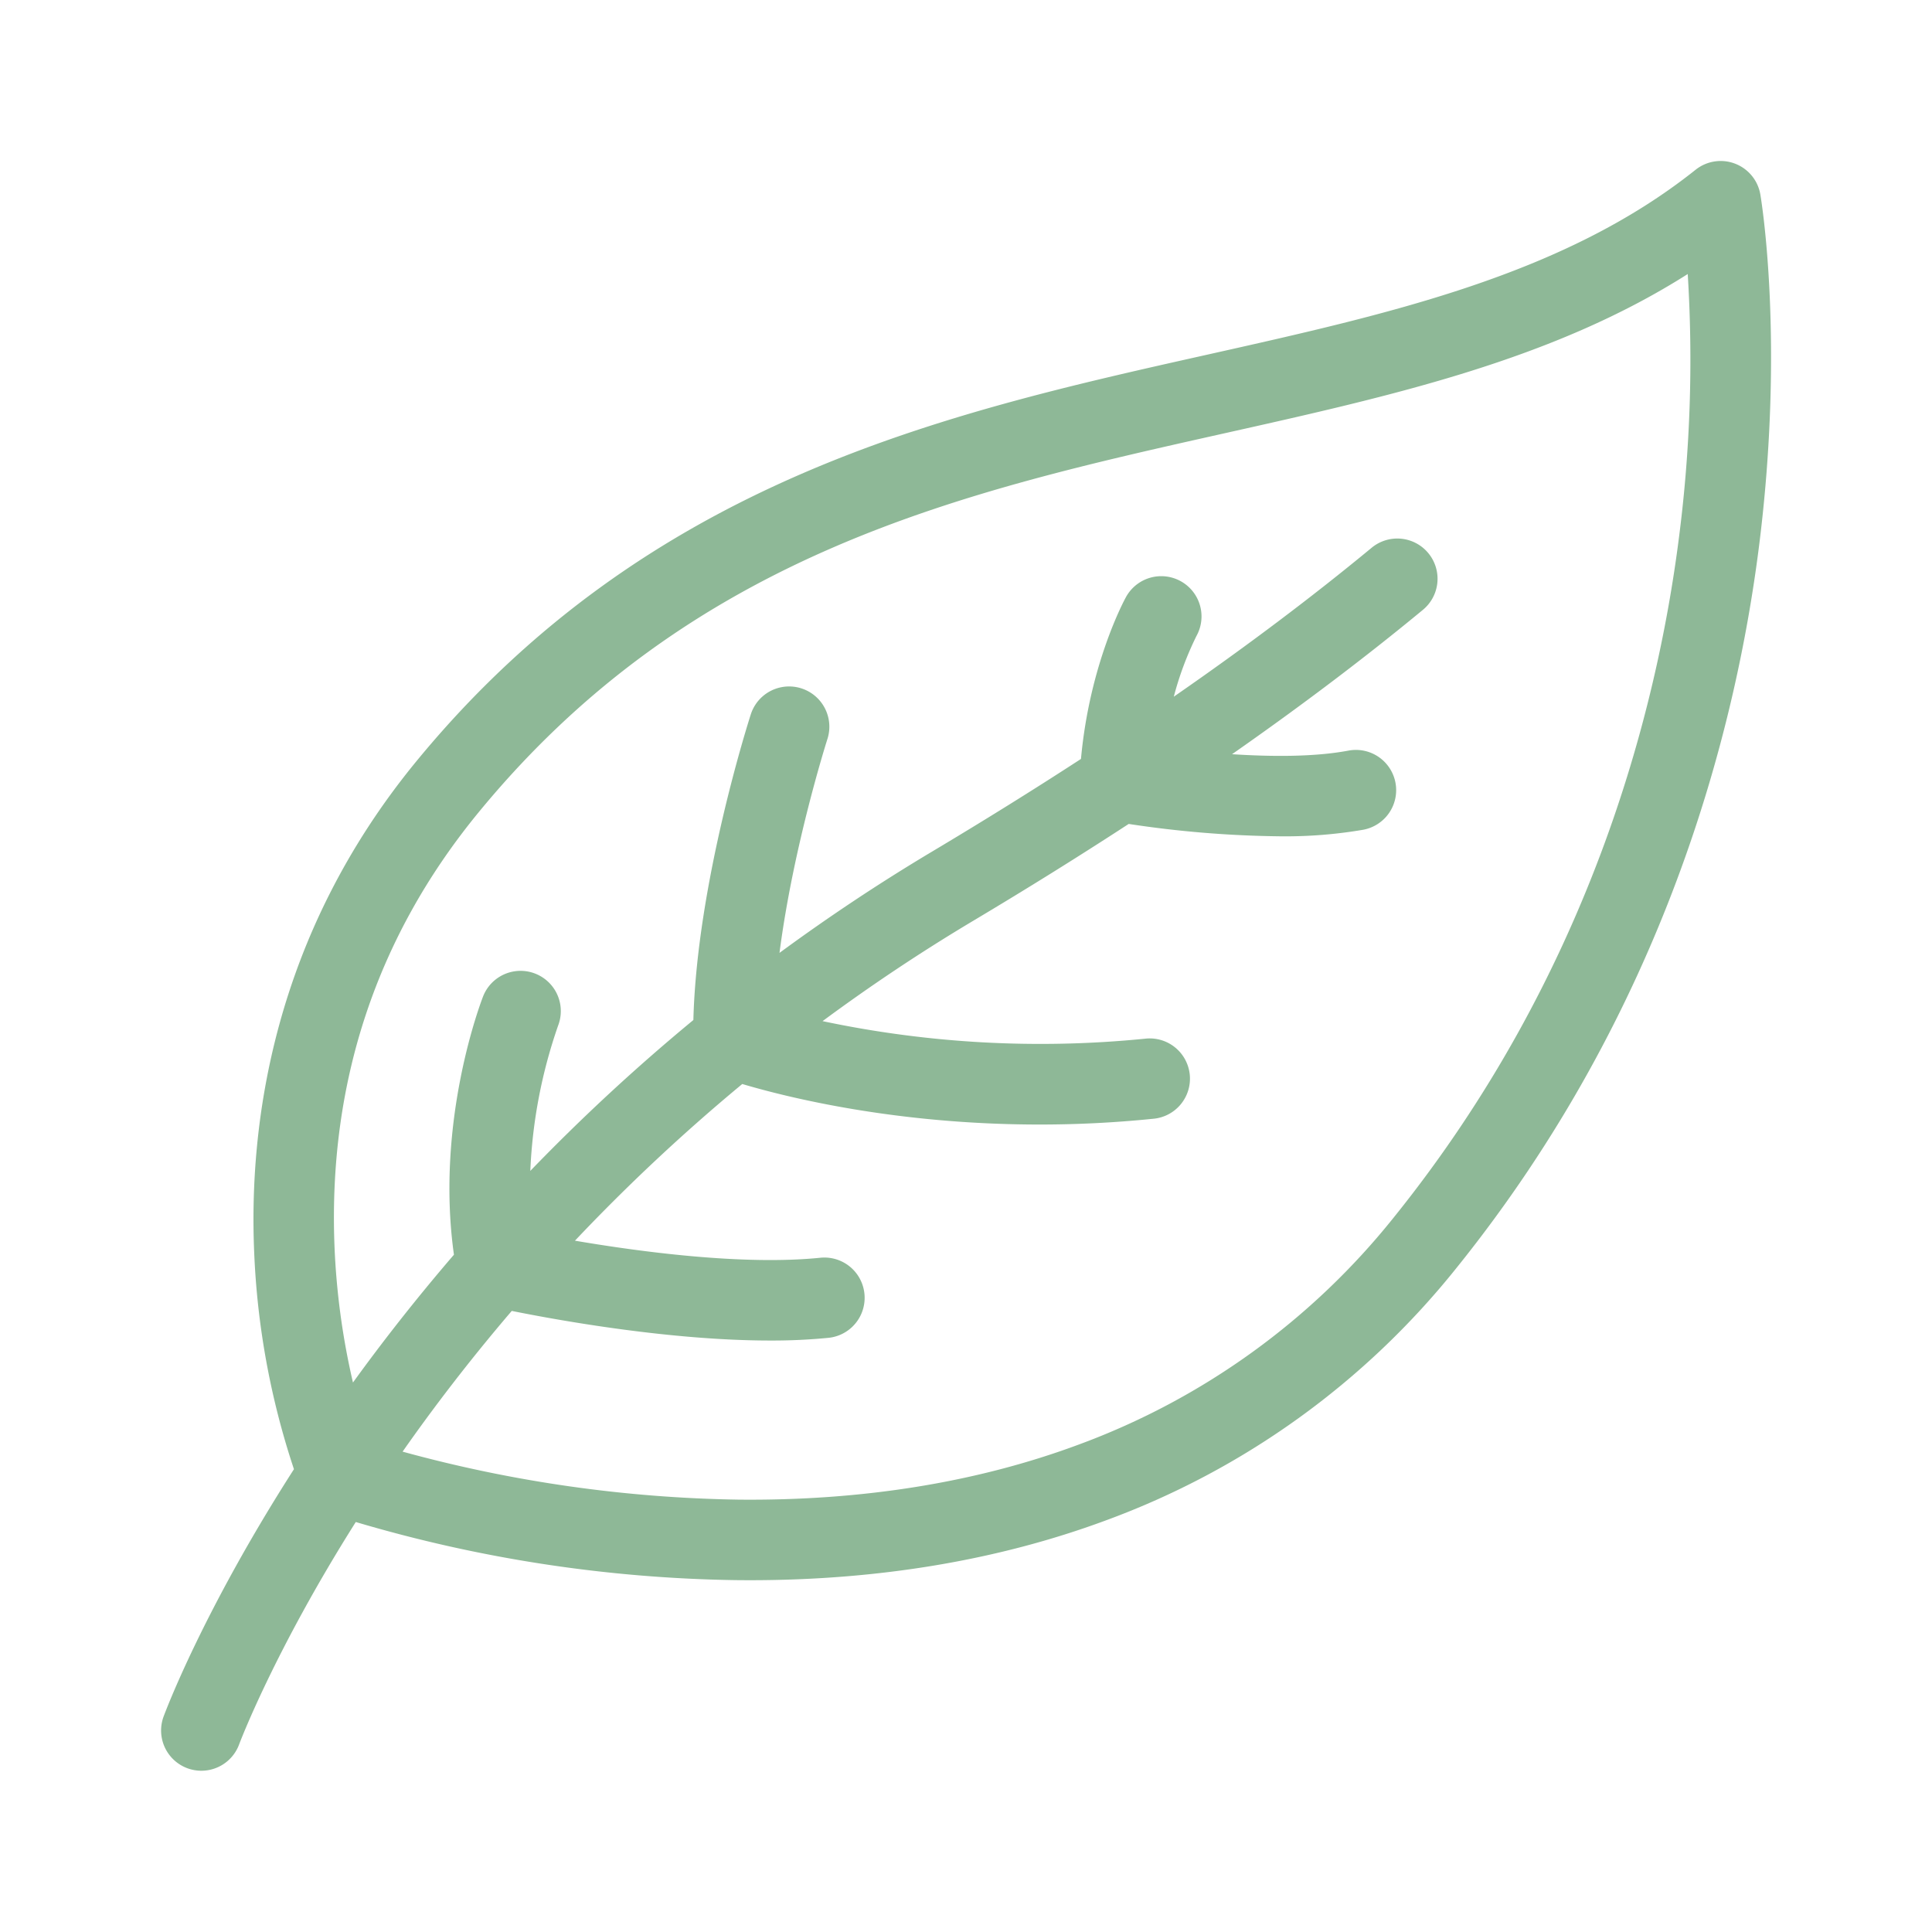 <svg id="Layer_1" data-name="Layer 1" xmlns="http://www.w3.org/2000/svg" viewBox="0 0 512 512"><title>Leaf</title><path d="M466.511,51.547a10.666,10.666,0,0,0-17.165-6.555c-34.961,27.872-80.834,38.132-129.4,48.995C250.46,109.529,171.7,127.144,110.454,201.61,72.208,248.109,65.91,298.1,67.361,331.846A208.535,208.535,0,0,0,77.9,389.35c-24.112,37.593-34.111,64.37-34.575,65.632a10.667,10.667,0,0,0,20.017,7.378c.1-.283,9.277-24.71,30.944-59.01a373.026,373.026,0,0,0,100.63,15.4q1.93.022,3.847.022c34.147,0,65.8-5.308,94.139-15.792a212.739,212.739,0,0,0,93.18-67.085c54.914-68.27,73.875-141.786,80.114-191.438C472.958,90.59,466.778,53.117,466.511,51.547Zm-21.583,91.011c-5.963,46.706-23.9,115.842-75.472,179.961a191.664,191.664,0,0,1-83.63,60.326c-26.853,9.986-57.171,14.894-90.044,14.574a356.544,356.544,0,0,1-89.09-12.718c7.917-11.309,17.521-23.954,28.93-37.294,12.736,2.563,42.2,7.849,68.517,7.848a153.261,153.261,0,0,0,15.414-.715,10.666,10.666,0,0,0-2.16-21.223c-20.234,2.054-47.285-1.5-65.024-4.523a499.479,499.479,0,0,1,44.339-41.52c11.955,3.551,40.835,10.74,78.78,10.739a296.51,296.51,0,0,0,30.076-1.523A10.667,10.667,0,1,0,303.4,275.27a278.774,278.774,0,0,1-85.413-4.66c12.425-9.187,25.762-18.143,40.056-26.669s28-17.067,41.073-25.588a285.152,285.152,0,0,0,40.128,3.277,121.986,121.986,0,0,0,22.006-1.735,10.667,10.667,0,1,0-3.944-20.966c-8.975,1.688-20.407,1.614-30.8.942,18.378-12.843,35.277-25.613,50.542-38.228a10.667,10.667,0,1,0-13.59-16.445q-23.578,19.484-52.391,39.435a84.913,84.913,0,0,1,6.027-16.13A10.667,10.667,0,0,0,298.4,158.221c-.419.759-9.635,17.722-11.931,42.905q-18.8,12.224-39.355,24.492c-14.435,8.61-27.929,17.643-40.538,26.906,3.671-28.409,12.632-56.473,12.747-56.829a10.667,10.667,0,0,0-20.3-6.552c-.611,1.893-14.341,44.83-15.272,81.173A520.608,520.608,0,0,0,140.537,310.3a134.149,134.149,0,0,1,7.381-38.541,10.667,10.667,0,0,0-19.86-7.79c-.547,1.392-12.75,33.042-7.758,68.541-10.262,11.935-19.164,23.369-26.76,33.875a193.855,193.855,0,0,1-4.9-36.243c-1.683-43.36,11.2-82.046,38.289-114.981,56.589-68.8,128.31-84.842,197.671-100.356,44.491-9.951,86.83-19.421,122.666-42.182A367.479,367.479,0,0,1,444.928,142.558Z" id="id_101" style="fill: rgb(142, 184, 151);"></path></svg>